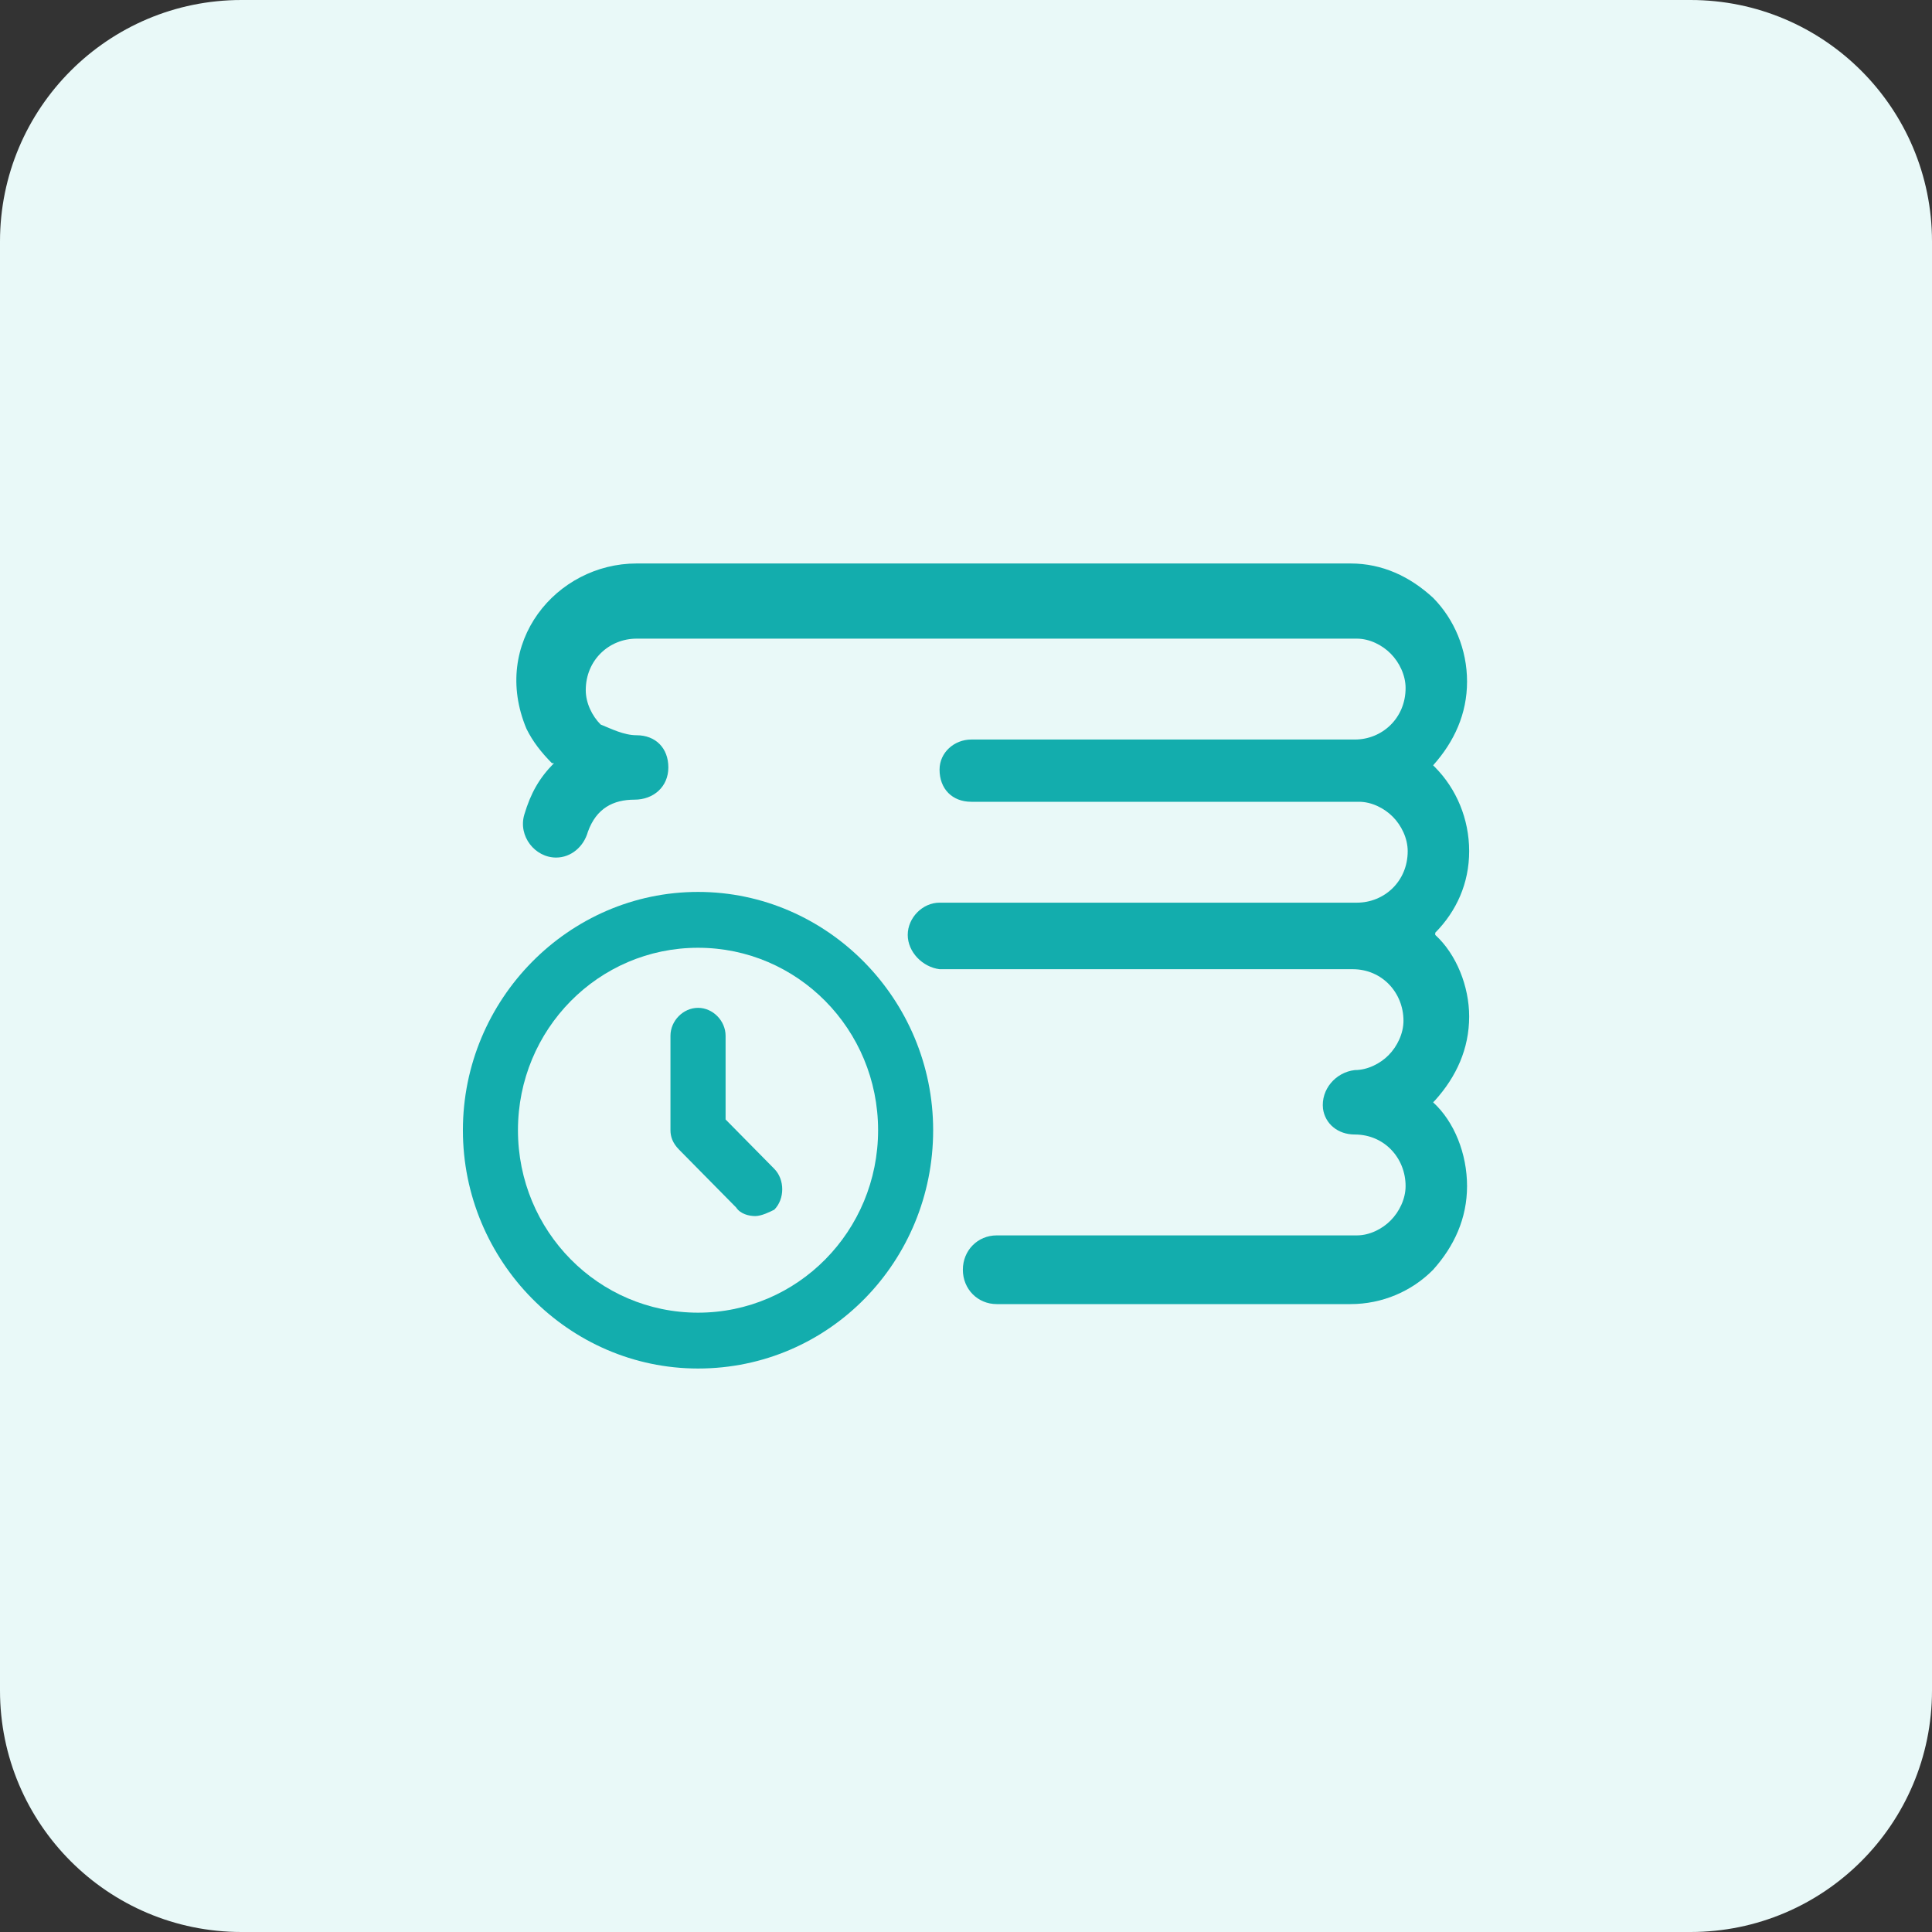 <svg width="32" height="32" viewBox="0 0 32 32" fill="none" xmlns="http://www.w3.org/2000/svg">
<rect x="0" y="0" width="32" height="32" fill="#333333" stroke="none"/>
<path d="M0 4C0 1.791 1.791 0 4 0H28C30.209 0 32 1.791 32 4V28C32 30.209 30.209 32 28 32H4C1.791 32 0 30.209 0 28V4Z" fill="#E9F9F8"/>
<path d="M15.035 15.485C15.035 15.2 15.281 14.951 15.562 14.951H22.474C22.93 14.951 23.316 14.596 23.316 14.098C23.316 13.884 23.211 13.671 23.07 13.529C22.93 13.387 22.72 13.28 22.509 13.28H16.088C15.772 13.28 15.562 13.067 15.562 12.747C15.562 12.462 15.807 12.249 16.088 12.249H22.439C22.895 12.249 23.281 11.893 23.281 11.396C23.281 11.182 23.176 10.969 23.035 10.827C22.895 10.684 22.684 10.578 22.474 10.578H10.544C10.088 10.578 9.702 10.933 9.702 11.431C9.702 11.645 9.807 11.858 9.948 12C10.123 12.071 10.334 12.178 10.544 12.178C10.86 12.178 11.07 12.391 11.07 12.711C11.07 13.031 10.825 13.245 10.509 13.245C10.158 13.245 9.877 13.387 9.737 13.778C9.667 14.027 9.456 14.204 9.211 14.204C8.86 14.204 8.579 13.849 8.684 13.493C8.79 13.138 8.93 12.889 9.176 12.64H9.141C8.965 12.462 8.825 12.284 8.72 12.071C8.123 10.649 9.211 9.333 10.544 9.333H22.369C22.895 9.333 23.351 9.547 23.737 9.902C24.088 10.258 24.299 10.756 24.299 11.289C24.299 11.822 24.088 12.284 23.737 12.676C23.772 12.711 23.772 12.711 23.772 12.711C24.123 13.067 24.334 13.565 24.334 14.098C24.334 14.631 24.123 15.093 23.772 15.449V15.485C24.123 15.805 24.334 16.338 24.334 16.836C24.334 17.369 24.123 17.831 23.772 18.222C23.737 18.258 23.737 18.258 23.737 18.258C24.088 18.578 24.299 19.111 24.299 19.645C24.299 20.178 24.088 20.64 23.737 21.031C23.386 21.387 22.895 21.6 22.369 21.6H16.509C16.193 21.6 15.948 21.351 15.948 21.031C15.948 20.711 16.193 20.462 16.509 20.462H22.474C22.684 20.462 22.895 20.356 23.035 20.213C23.176 20.071 23.281 19.858 23.281 19.645C23.281 19.182 22.93 18.791 22.439 18.791C22.158 18.791 21.948 18.613 21.913 18.364C21.877 18.044 22.123 17.76 22.439 17.724C22.649 17.724 22.86 17.618 23 17.476C23.141 17.333 23.246 17.12 23.246 16.907C23.246 16.445 22.895 16.053 22.404 16.053H15.562C15.281 16.018 15.035 15.769 15.035 15.485Z" fill="#13ADAD"/>
<path d="M11.562 22.667C9.421 22.667 7.667 20.889 7.667 18.72C7.667 16.551 9.421 14.773 11.562 14.773C13.702 14.773 15.456 16.551 15.456 18.72C15.456 20.889 13.737 22.667 11.562 22.667ZM11.562 15.698C9.912 15.698 8.579 17.049 8.579 18.72C8.579 20.391 9.912 21.742 11.562 21.742C13.211 21.742 14.544 20.391 14.544 18.72C14.544 17.049 13.211 15.698 11.562 15.698Z" fill="#13ADAD"/>
<path d="M12.509 20.142C12.404 20.142 12.263 20.107 12.193 20L11.246 19.04C11.141 18.933 11.105 18.827 11.105 18.72V17.156C11.105 16.907 11.316 16.693 11.562 16.693C11.807 16.693 12.018 16.907 12.018 17.156V18.542L12.825 19.36C13 19.538 13 19.858 12.825 20.036C12.755 20.071 12.614 20.142 12.509 20.142Z" fill="#13ADAD"/>
</svg>

